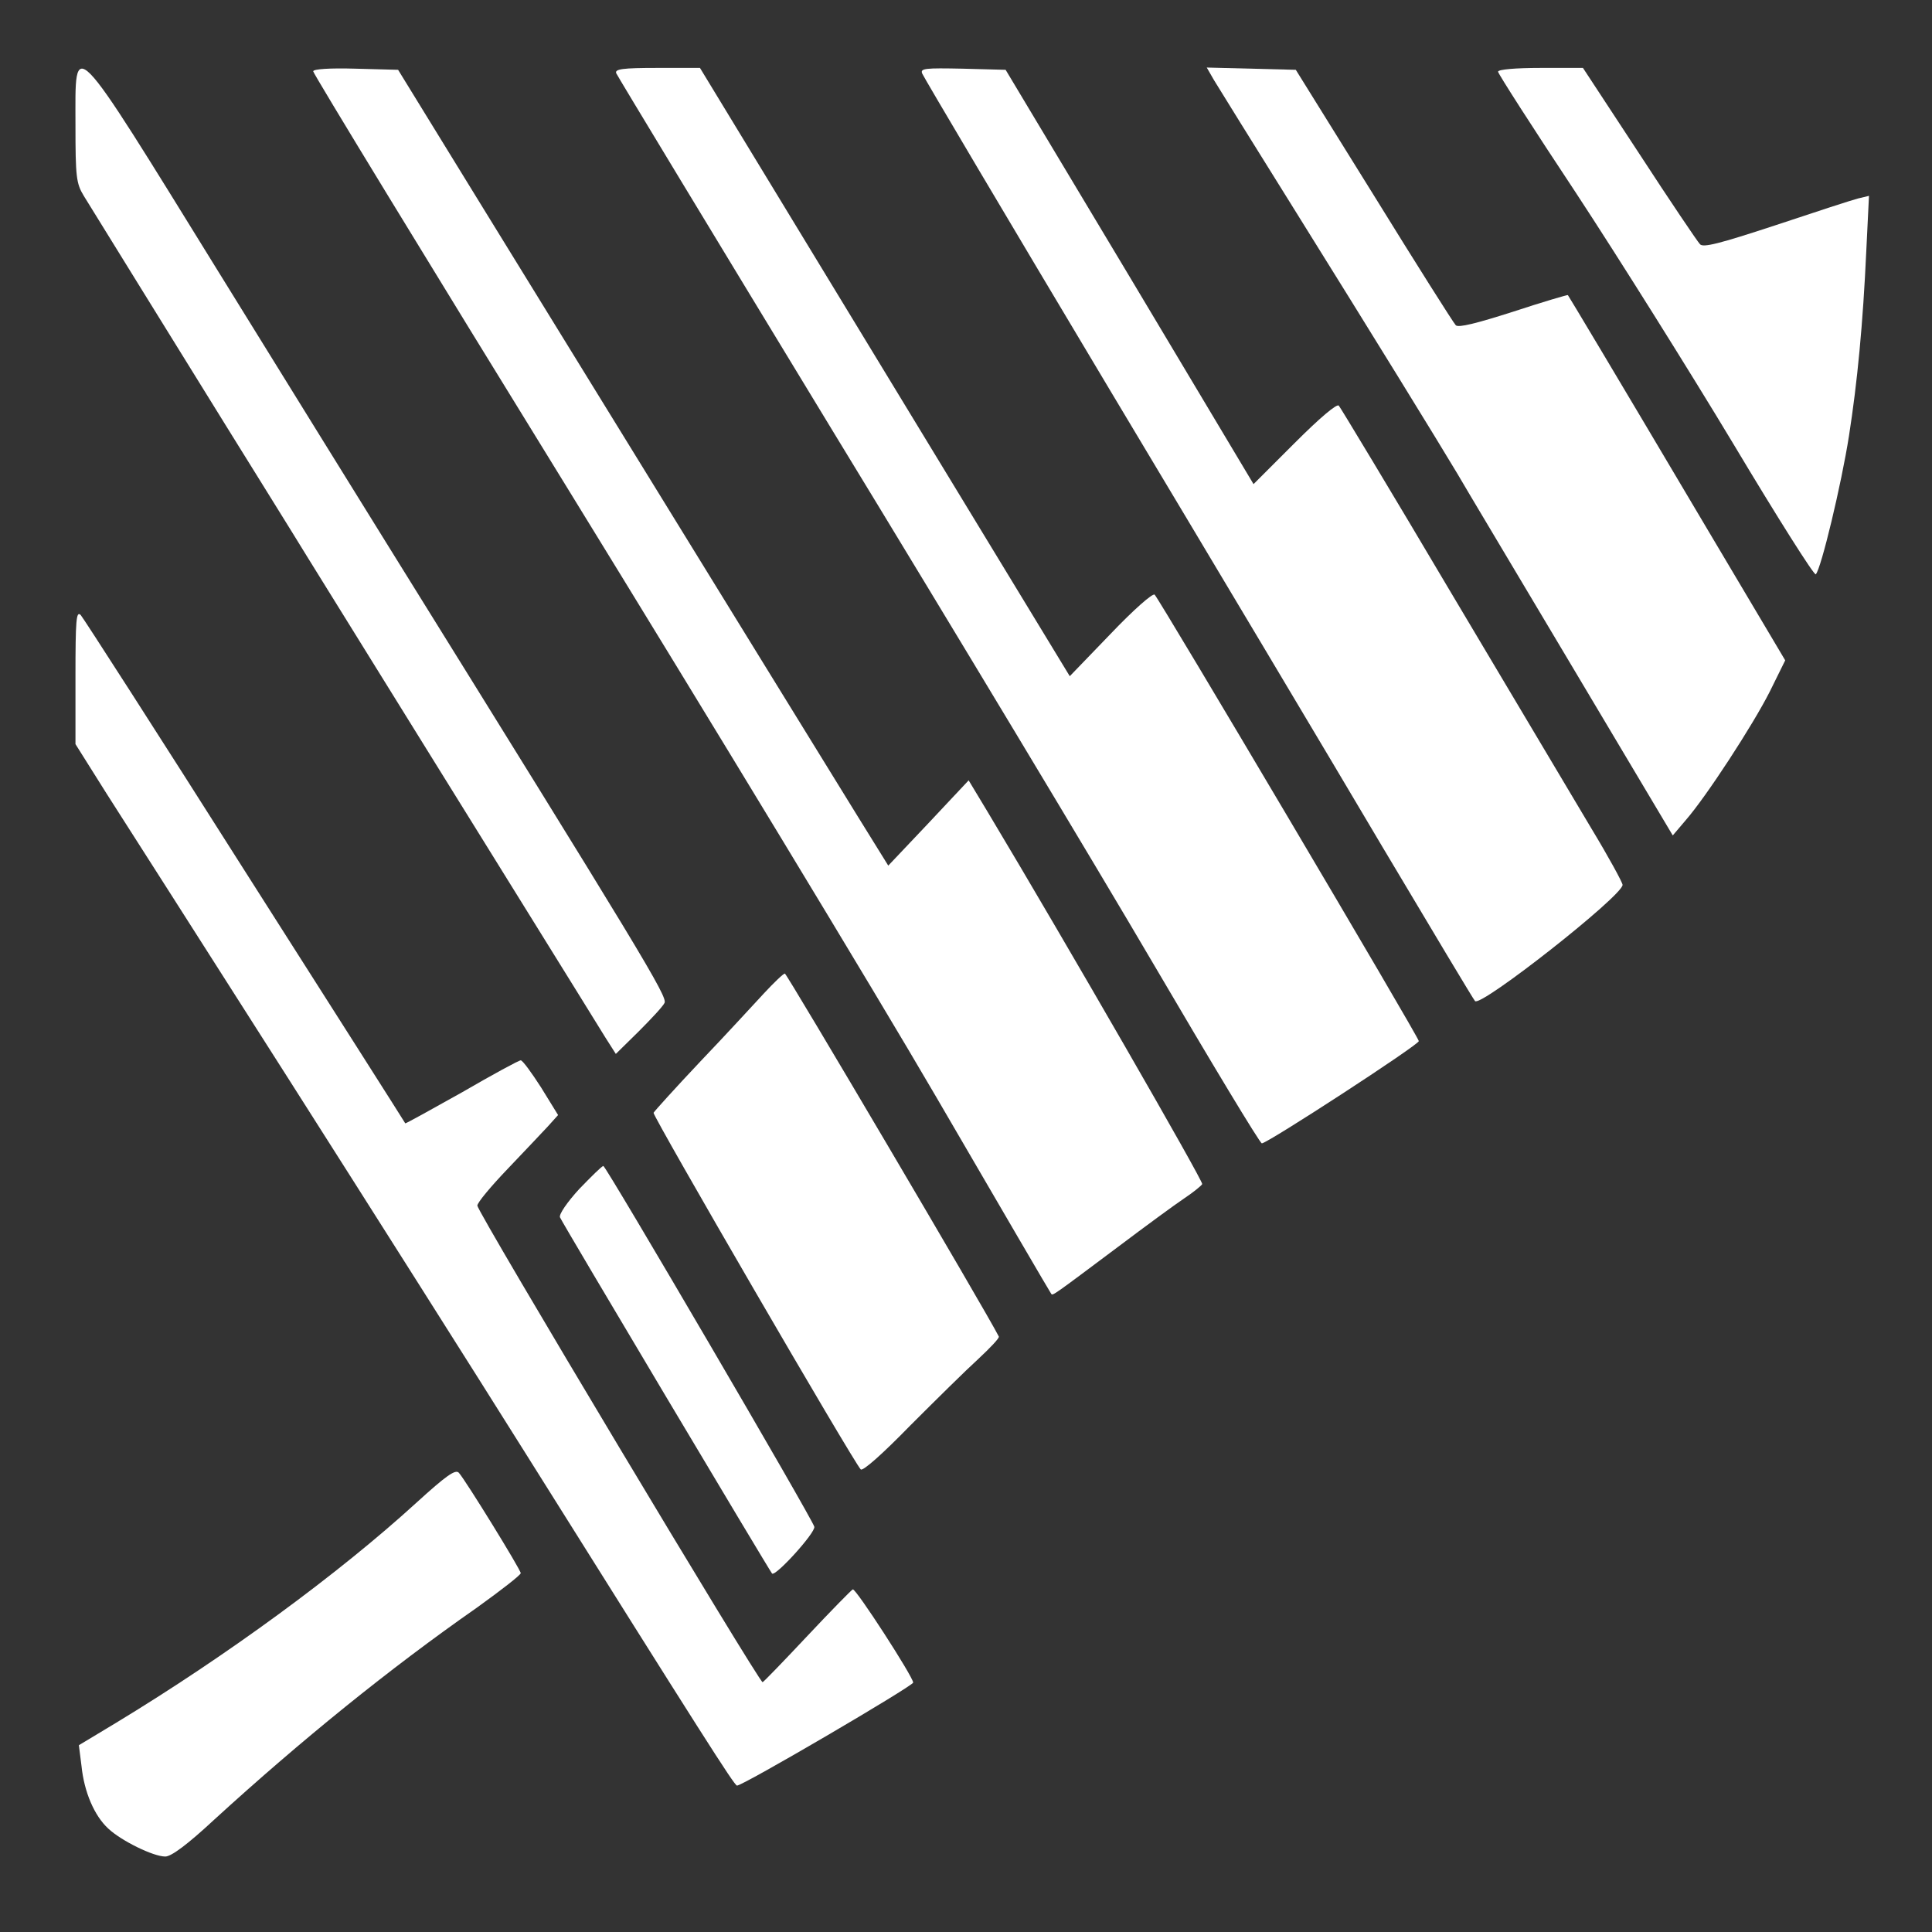 <?xml version="1.0" standalone="no"?>
<!DOCTYPE svg PUBLIC "-//W3C//DTD SVG 20010904//EN"
 "http://www.w3.org/TR/2001/REC-SVG-20010904/DTD/svg10.dtd">
<svg version="1.0" xmlns="http://www.w3.org/2000/svg"
 width="512pt" height="512pt" viewBox="0 0 512 512"
 preserveAspectRatio="xMidYMid meet">
<rect x="0" y="0" width="512" height="512" fill="#333333" stroke="none"/>
<g transform="translate(0,512) scale(0.1,-0.1)"
fill="#ffffff" stroke="none">
<path d="M200 4789 c0 -138 2 -155 22 -188 34 -55 236 -382 378 -611 70 -113
168 -270 217 -350 138 -223 270 -435 338 -545 34 -55 143 -230 242 -390 99
-159 192 -310 207 -334 l28 -44 60 59 c33 33 64 66 69 76 9 16 -58 126 -737
1219 -60 97 -260 419 -444 717 -398 644 -380 625 -380 391z"/>
<path d="M830 4931 c0 -6 303 -503 674 -1105 371 -603 811 -1328 977 -1613
166 -285 303 -520 305 -522 4 -5 5 -4 176 124 73 55 152 113 176 129 24 16 45
33 48 38 4 6 -361 640 -569 987 l-50 83 -106 -113 -107 -113 -80 129 c-72 117
-216 350 -994 1614 l-225 366 -113 3 c-68 2 -112 -1 -112 -7z"/>
<path d="M1633 4926 c3 -7 262 -435 575 -950 314 -515 696 -1150 849 -1411
153 -261 282 -475 287 -475 15 0 416 261 416 271 0 10 -685 1167 -700 1183 -5
5 -56 -40 -117 -104 l-108 -112 -490 806 -490 806 -114 0 c-91 0 -112 -3 -108
-14z"/>
<path d="M2444 4925 c3 -8 225 -383 494 -833 269 -449 596 -997 726 -1217 131
-220 241 -404 245 -408 16 -16 391 279 391 308 0 6 -37 74 -83 150 -46 77
-213 358 -372 625 -158 267 -292 489 -297 495 -5 6 -50 -32 -117 -99 l-109
-109 -328 549 -329 549 -114 3 c-99 2 -113 1 -107 -13z"/>
<path d="M3217 4908 c11 -18 105 -170 210 -338 217 -348 383 -618 435 -705 19
-33 156 -262 303 -509 l268 -450 34 40 c55 63 178 252 223 341 l41 83 -212
357 c-250 422 -361 607 -364 611 -1 1 -66 -18 -145 -44 -97 -31 -145 -43 -152
-36 -6 6 -104 161 -217 344 l-207 333 -118 3 -118 3 19 -33z"/>
<path d="M3970 4930 c0 -5 93 -150 207 -322 113 -172 301 -472 417 -665 116
-194 214 -349 218 -345 14 14 68 239 88 367 22 141 37 295 46 493 l7 143 -29
-7 c-16 -4 -114 -36 -219 -71 -149 -49 -192 -60 -200 -50 -6 6 -79 114 -161
240 l-149 227 -112 0 c-67 0 -113 -4 -113 -10z"/>
<path d="M200 3326 l0 -178 83 -132 c46 -72 262 -410 479 -751 217 -341 502
-791 633 -1000 468 -746 550 -875 558 -877 13 -2 467 264 467 273 0 15 -152
250 -160 247 -4 -2 -58 -57 -120 -123 -62 -66 -115 -121 -119 -123 -8 -3 -756
1246 -756 1263 0 8 36 51 80 97 44 46 92 97 107 113 l27 30 -45 73 c-25 39
-49 72 -54 72 -5 0 -75 -38 -156 -85 -82 -46 -149 -83 -150 -82 0 1 -191 301
-424 667 -232 366 -429 672 -436 680 -12 12 -14 -12 -14 -164z"/>
<path d="M2025 2488 c-27 -29 -102 -111 -169 -181 -67 -71 -122 -132 -124
-136 -3 -8 530 -926 549 -945 5 -6 58 41 131 116 68 68 149 148 181 177 31 29
56 55 54 59 -35 69 -562 962 -567 962 -4 0 -29 -24 -55 -52z"/>
<path d="M1535 1969 c-32 -35 -54 -67 -51 -75 6 -15 555 -936 562 -944 9 -9
116 109 112 124 -5 21 -552 956 -559 956 -4 0 -32 -28 -64 -61z"/>
<path d="M1105 1139 c-209 -191 -506 -408 -798 -585 l-98 -59 7 -55 c7 -69 34
-132 71 -166 34 -32 119 -74 151 -74 16 0 59 32 130 98 230 210 463 399 695
561 64 46 117 87 117 92 0 9 -146 246 -164 266 -9 10 -34 -8 -111 -78z"/>
</g>
</svg>
